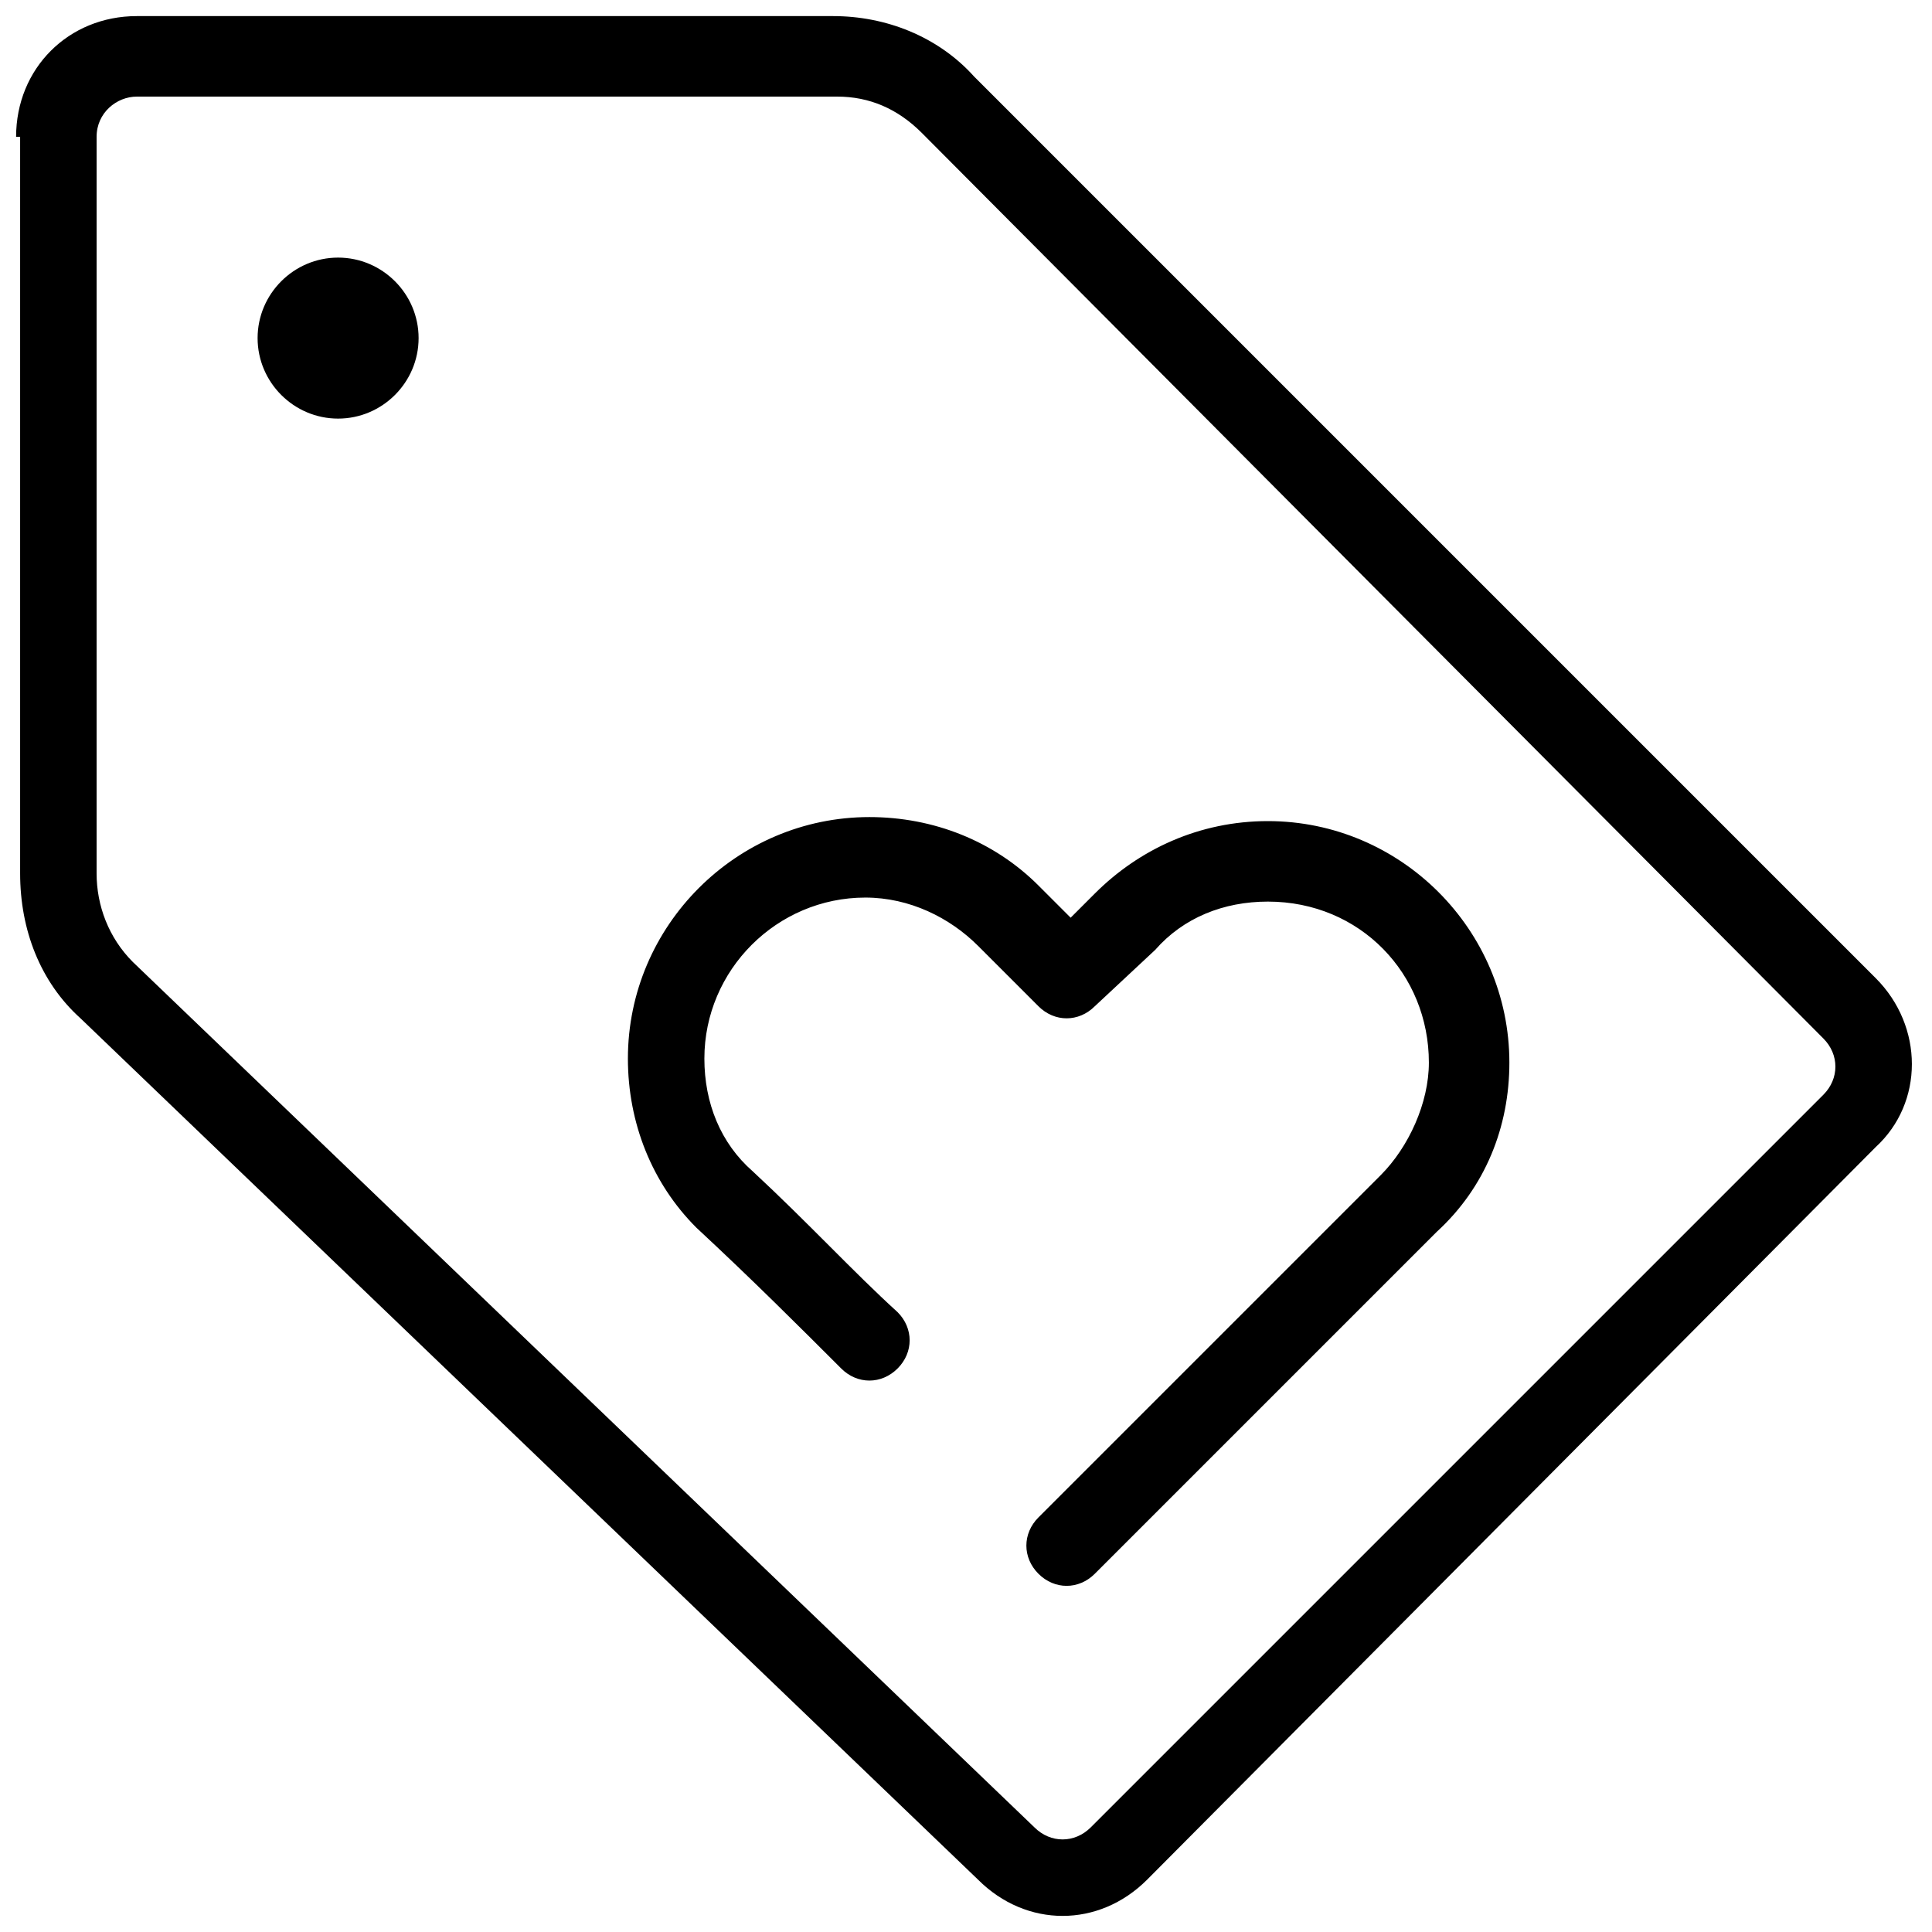 <svg xmlns="http://www.w3.org/2000/svg" viewBox="0 0 48 48"><path d="M.4 3.4c0-1.7 1.3-3 3-3h17.3c1.3 0 2.6.5 3.5 1.5l22.4 22.4c1.2 1.2 1.2 3.1 0 4.2L28.5 46.7c-1.2 1.2-3 1.2-4.2 0L2 25.3C1 24.4.5 23.1.5 21.7V3.4zm2 0v18.3c0 .8.3 1.6.9 2.2l22.4 21.5c.4.4 1 .4 1.4 0l18.2-18.2c.4-.4.4-1 0-1.4L22.9 3.3c-.6-.6-1.3-.9-2.1-.9H3.4c-.5 0-1 .4-1 1z"/><path d="M27.2 22.2c1.1-1.1 2.6-1.8 4.3-1.8 3.3 0 6 2.7 6 6 0 1.6-.6 3.1-1.8 4.2l-8.5 8.5c-.4.4-1 .4-1.4 0-.4-.4-.4-1 0-1.4l8.5-8.5c.7-.7 1.2-1.8 1.2-2.8 0-2.2-1.7-4-4-4-1.1 0-2.1.4-2.8 1.2L27.2 25c-.4.4-1 .4-1.4 0l-1.5-1.5c-.7-.7-1.7-1.2-2.8-1.2-2.2 0-4 1.8-4 4 0 1.1.4 2.1 1.2 2.8 1.4 1.3 2.5 2.5 3.6 3.5.4.4.4 1 0 1.4s-1 .4-1.4 0c-1-1-2.2-2.2-3.6-3.5-1.1-1.1-1.7-2.6-1.7-4.2 0-3.3 2.7-6 6-6 1.6 0 3.1.6 4.2 1.7l.8.8.6-.6zM8.4 10.4c-1.1 0-2-.9-2-2s.9-2 2-2 2 .9 2 2-.9 2-2 2z"/></svg>
